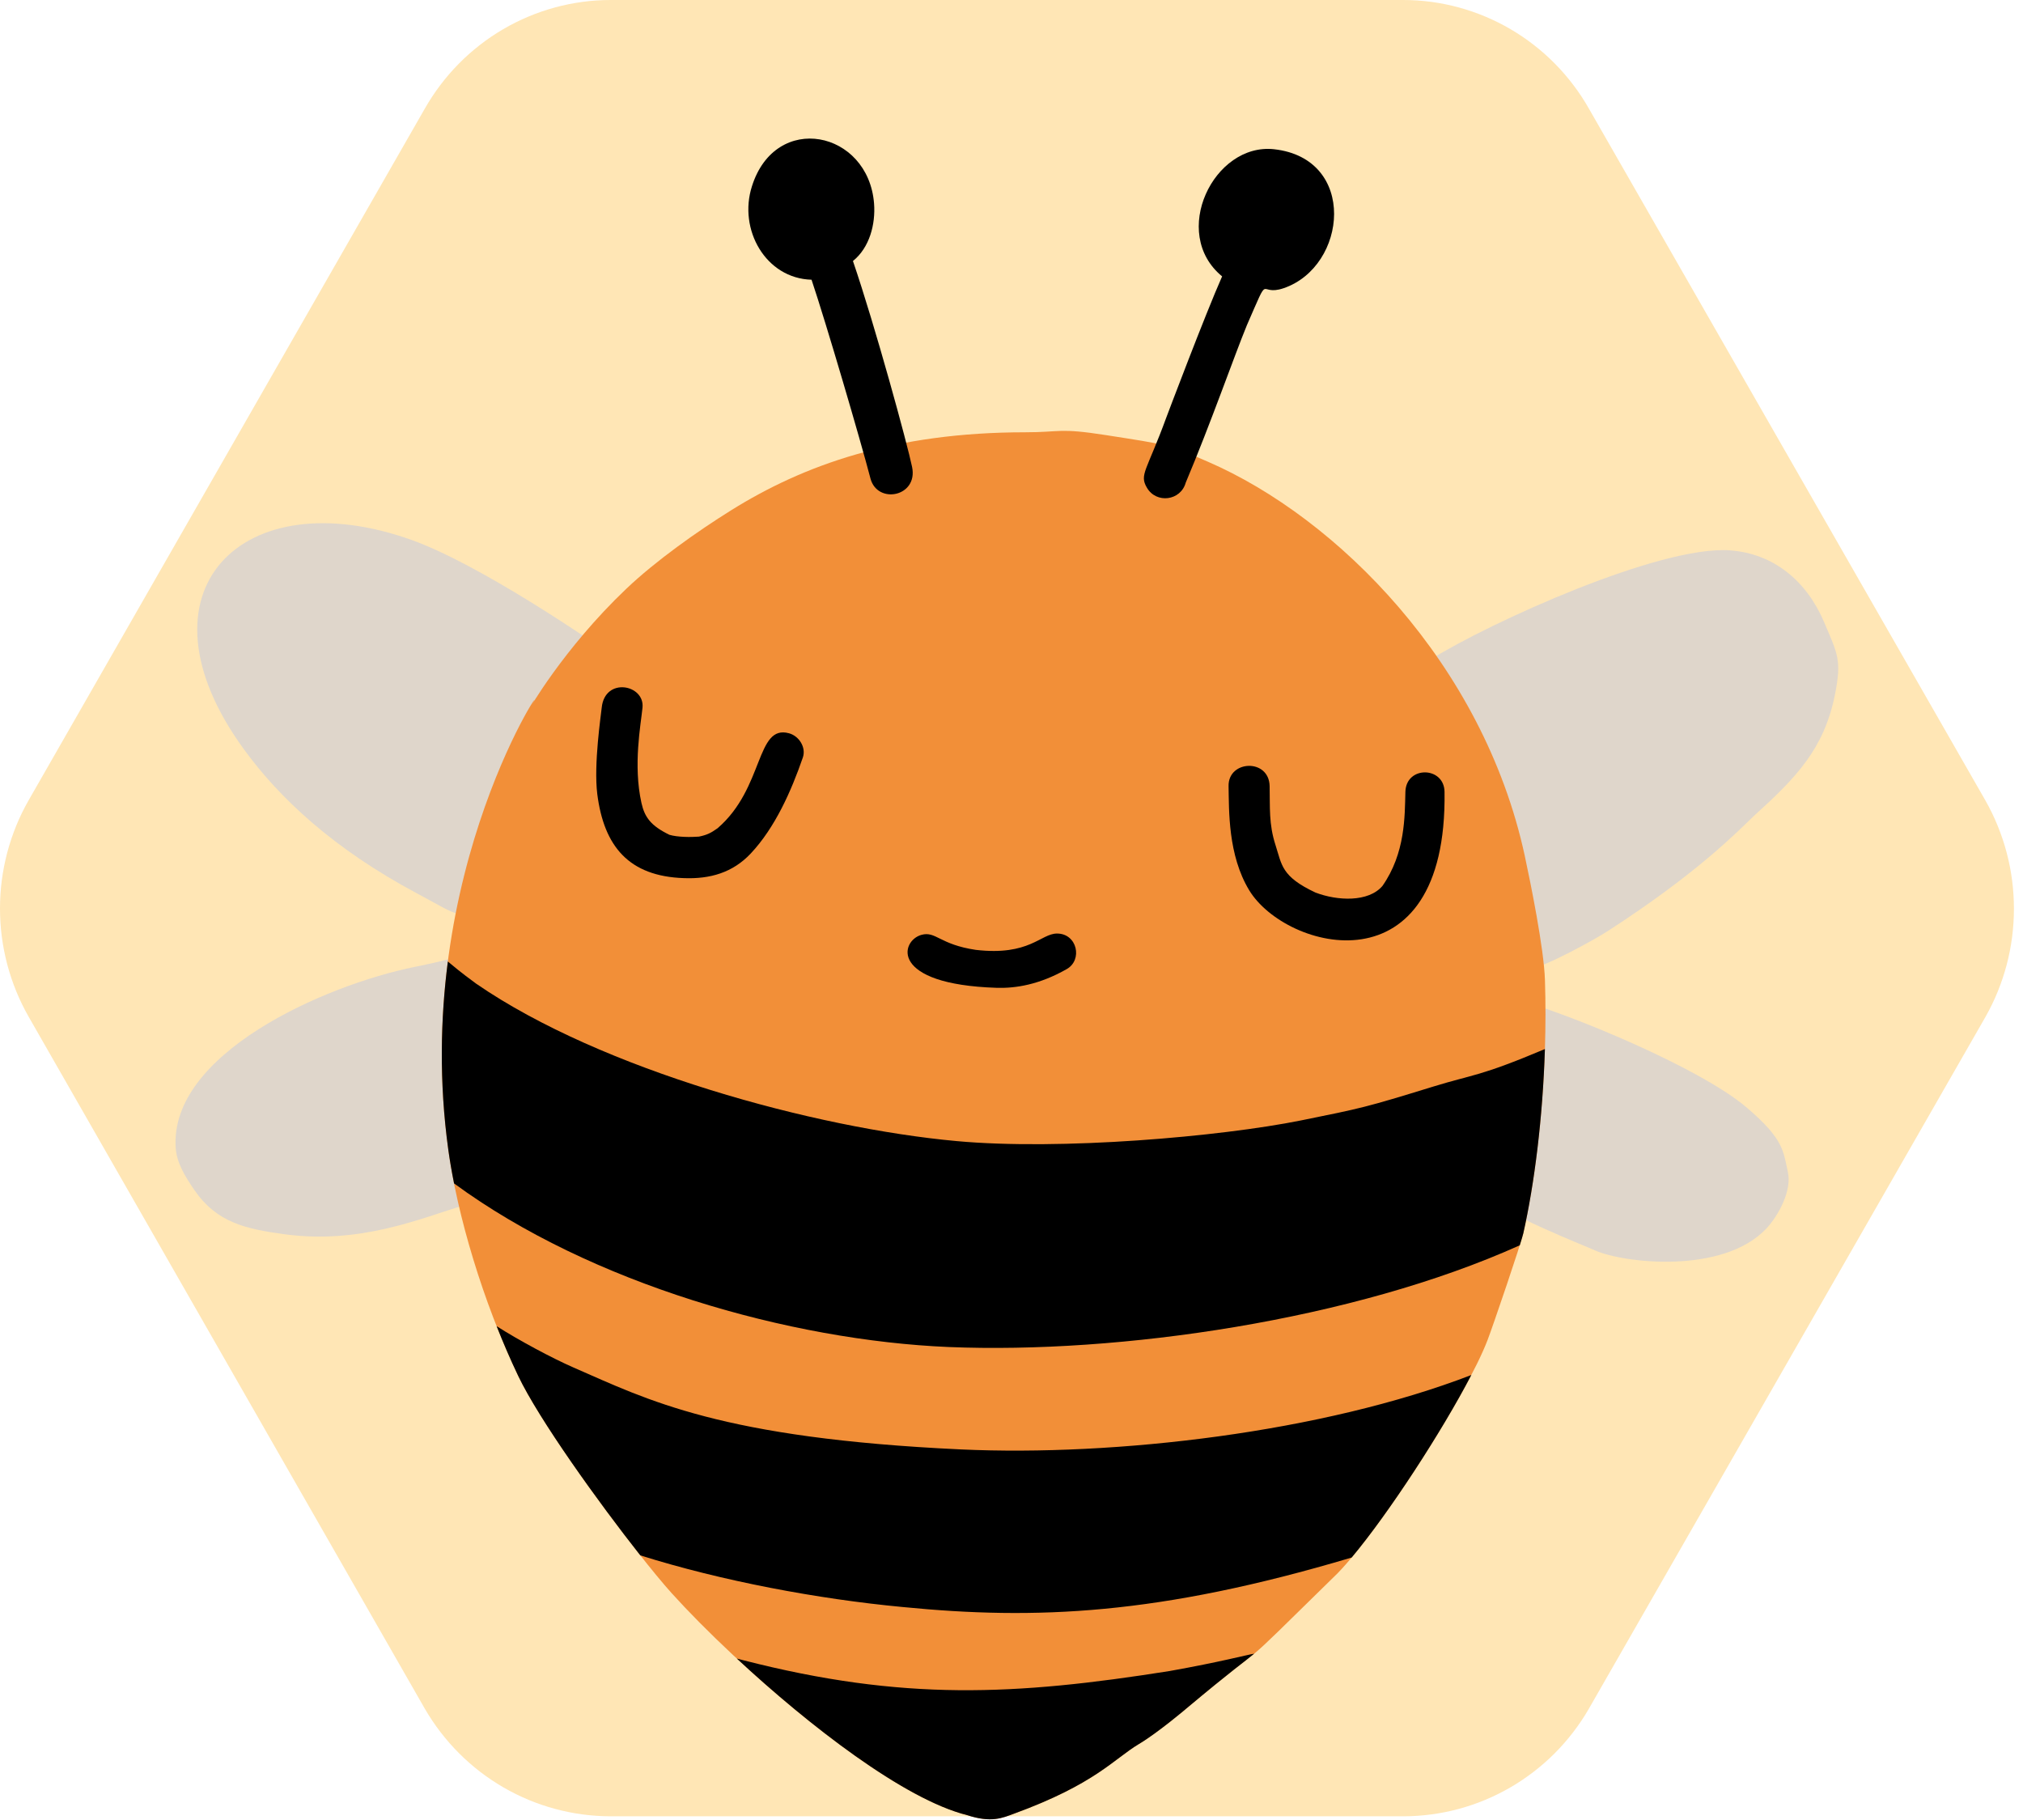 <svg width="219" height="197" viewBox="0 0 219 197" fill="none" xmlns="http://www.w3.org/2000/svg">
<path d="M151.9 196.612H66.086C65.075 196.609 64.067 196.541 63.064 196.408C62.059 196.275 61.068 196.073 60.092 195.81C59.113 195.547 58.158 195.222 57.22 194.831C56.285 194.441 55.379 193.991 54.5 193.483C53.624 192.974 52.783 192.412 51.977 191.794C51.173 191.173 50.411 190.504 49.693 189.786C48.975 189.067 48.307 188.304 47.686 187.497C47.067 186.692 46.502 185.846 45.989 184.965L3.107 110.071C2.6 109.184 2.151 108.264 1.764 107.318C1.378 106.371 1.052 105.401 0.788 104.413C0.528 103.422 0.331 102.42 0.196 101.402C0.064 100.388 0 99.368 0 98.341C0 97.318 0.064 96.298 0.196 95.28C0.331 94.266 0.528 93.263 0.788 92.272C1.052 91.282 1.378 90.315 1.764 89.365C2.151 88.419 2.6 87.502 3.107 86.615L45.989 11.756C46.496 10.866 47.056 10.017 47.671 9.204C48.287 8.388 48.955 7.619 49.67 6.894C50.385 6.166 51.147 5.492 51.95 4.868C52.753 4.241 53.594 3.673 54.474 3.159C55.353 2.644 56.259 2.192 57.197 1.798C58.134 1.405 59.093 1.074 60.075 0.807C61.054 0.541 62.047 0.34 63.053 0.204C64.061 0.068 65.072 0 66.086 0H151.9C152.917 0 153.928 0.068 154.936 0.201C155.942 0.337 156.935 0.538 157.917 0.804C158.899 1.071 159.857 1.402 160.795 1.795C161.733 2.189 162.642 2.641 163.521 3.156C164.397 3.67 165.241 4.238 166.044 4.865C166.85 5.489 167.609 6.164 168.325 6.891C169.043 7.616 169.708 8.388 170.323 9.201C170.942 10.014 171.502 10.866 172.006 11.756L214.926 86.641C215.43 87.531 215.876 88.448 216.262 89.398C216.646 90.344 216.972 91.311 217.233 92.302C217.493 93.293 217.69 94.295 217.822 95.31C217.951 96.327 218.018 97.345 218.018 98.371C218.018 99.394 217.951 100.415 217.822 101.429C217.69 102.446 217.493 103.449 217.233 104.437C216.972 105.428 216.646 106.398 216.262 107.344C215.876 108.291 215.43 109.21 214.926 110.098L171.988 184.994C171.478 185.876 170.913 186.719 170.291 187.523C169.673 188.328 169.005 189.091 168.286 189.809C167.568 190.528 166.806 191.193 166 191.812C165.197 192.43 164.356 192.992 163.48 193.5C162.601 194.006 161.695 194.456 160.76 194.843C159.825 195.231 158.87 195.556 157.891 195.819C156.915 196.082 155.924 196.28 154.922 196.411C153.919 196.544 152.911 196.612 151.9 196.612Z" fill="#FFE6B5"/>
<path d="M51.384 103.101C50.235 103.383 48.404 103.958 44.936 104.657C35.045 106.654 18.268 114.129 19.025 124.308C19.145 125.885 20.01 127.31 21.014 128.782C23.447 132.337 26.556 133.026 30.804 133.606C38.992 134.712 45.455 131.92 50.298 130.441C51.158 130.188 52.179 129.832 53.116 129.35C52.033 120.706 49.901 111.729 51.384 103.101Z" fill="#DFD6CB"/>
<path d="M52.919 97.501C56.518 88.26 62.713 80.401 67.025 71.528C63.987 69.297 51.924 61.108 44.623 58.474C26.229 51.844 13.979 64.016 26.372 81.065C30.296 86.474 36.168 91.9 45.017 96.641C48.425 98.47 48.081 98.397 49.865 99.069C50.713 99.393 51.443 99.712 52.09 99.98C52.328 99.15 52.598 98.323 52.919 97.501Z" fill="#DFD6CB"/>
<path d="M193.547 126.876C193.045 124.632 193.149 123.338 189.071 119.876C183.938 115.51 169.66 109.68 164.56 108.324C164.811 111.464 164.703 114.641 163.921 117.651C162.917 121.527 160.238 124.922 159.458 128.842C163.374 131.675 171.218 134.703 172.676 135.357C175.793 136.742 186.489 137.962 191.193 133.015C192.535 131.59 194.001 128.859 193.547 126.876Z" fill="#DFD6CB"/>
<path d="M197.452 67.306C195.576 62.919 192.039 59.92 187.263 59.572C179.68 59.036 161.356 67.353 154.873 71.381C154.431 71.653 153.973 71.929 153.527 72.211C157.055 82.18 161.634 91.835 163.693 102.261C163.839 103.01 163.974 103.769 164.098 104.534C164.473 104.626 164.863 104.651 165.272 104.574C165.515 104.669 165.765 104.717 166.014 104.717C167.112 104.717 172.494 101.788 173.97 100.837C183.866 94.455 188.194 89.913 189.905 88.287C194.476 84.151 197.484 81.032 198.649 75.16C199.388 71.435 198.944 70.827 197.452 67.306Z" fill="#DFD6CB"/>
<path d="M167.248 106.073C167.138 102.664 165.689 95.546 165.054 92.597C160.545 71.821 144.718 56.04 130.783 49.99C126.313 48.05 126.35 48.14 119.716 47.099C114.57 46.294 114.869 46.794 110.99 46.794C96.825 46.794 86.969 50.353 79.154 55.235C75.464 57.533 70.961 60.729 67.805 63.73C60.909 70.284 57.109 77.101 57.519 76.38C60.291 71.788 44.343 94.09 48.533 124.474C49.493 131.435 52.216 140.801 56.09 148.921C59.04 155.104 68.999 168.346 72.701 172.447C79.701 180.21 95.464 194.189 104.691 196.483C107.323 197.354 108.537 196.779 109.756 196.333C118.587 193.108 120.562 190.416 123.3 188.782C125.61 187.413 129.491 184.043 128.037 185.272C139.301 175.827 132.06 182.802 144.786 170.319C149.53 165.453 158.734 151.068 161.028 145.078C161.648 143.468 164.641 134.662 164.907 133.496C166.512 126.353 167.574 116.041 167.248 106.073Z" fill="#F28F38"/>
<path d="M134.982 35.202C137.618 29.174 136.098 32.169 138.962 31.197C145.865 28.836 146.968 17.157 137.919 16.154C131.394 15.442 126.616 25.252 132.3 29.917C130.475 34.024 126.282 45.128 126.259 45.196C124.129 51.033 123.312 51.352 124.162 52.8C125.186 54.548 127.814 54.21 128.36 52.25C131.062 45.844 133.588 38.593 134.982 35.202Z" fill="black"/>
<path d="M98.739 50.552C98.23 48.081 94.746 35.305 92.336 28.254C94.136 26.804 94.792 24.274 94.622 22.038C94.006 14.125 83.953 12.047 81.4 20.169C79.904 24.842 82.885 30.141 87.854 30.28C89.414 34.913 93.157 47.671 94.232 51.794C94.974 54.629 99.404 53.779 98.739 50.552Z" fill="black"/>
<path d="M85.423 79.378C81.804 78.379 82.748 85.304 77.675 89.661C76.951 90.176 76.528 90.385 75.663 90.563C74.785 90.632 73.346 90.628 72.467 90.366C70.471 89.392 69.789 88.485 69.439 86.911C68.526 82.817 69.368 78.453 69.555 76.599C69.804 74.091 65.479 73.258 65.139 76.599C65.054 77.449 64.262 82.73 64.656 85.936C65.376 91.632 68.088 94.857 74.035 95.056C76.855 95.166 79.323 94.471 81.281 92.38C83.911 89.572 85.651 85.65 86.912 82C87.29 80.9 86.493 79.671 85.423 79.378Z" fill="black"/>
<path d="M156.378 85.713C156.34 82.948 152.219 82.869 152.141 85.713C152.07 88.34 152.149 92.345 149.654 95.906C148.14 97.678 144.794 97.528 142.407 96.618C138.701 94.878 138.776 93.629 138.081 91.48C137.34 89.193 137.494 87.393 137.444 85.099C137.384 82.075 132.937 82.27 132.999 85.099C133.051 87.724 132.923 92.561 135.231 96.367C139.188 102.902 156.695 107.523 156.378 85.713Z" fill="black"/>
<path d="M114.429 101.054C112.664 101.054 111.453 103.5 105.639 102.823C101.703 102.239 101.317 100.772 99.757 101.195C97.476 101.82 96.223 106.555 107.894 106.93C109.929 106.994 112.498 106.598 115.477 104.904C117.227 103.914 116.619 101.054 114.429 101.054Z" fill="black"/>
<path d="M104.032 156.898C78.034 155.686 70.152 151.547 62.076 148.027C59.797 147.033 56.136 145.076 53.763 143.555C54.483 145.376 55.257 147.177 56.09 148.921C58.361 153.683 64.791 162.632 69.317 168.367C78.096 171.134 88.572 173.096 97.683 173.954C112.141 175.379 125.425 174.828 146.323 168.601C150.339 163.812 156.117 154.927 159.276 148.844C143.181 155.046 120.784 157.665 104.032 156.898Z" fill="black"/>
<path d="M80.433 179.71C80.182 179.645 79.963 179.587 79.765 179.535C87.541 186.753 97.89 194.792 104.691 196.484C107.323 197.354 108.538 196.779 109.756 196.333C118.587 193.108 120.562 190.416 123.301 188.782C125.324 187.583 128.553 184.847 128.345 185.013C128.24 185.102 128.146 185.181 128.038 185.272C128.219 185.119 128.316 185.038 128.345 185.013C133.562 180.647 134.646 179.946 135.775 179.007C134.85 179.162 132.17 179.894 126.622 180.886C109.899 183.532 97.785 184.163 80.433 179.71Z" fill="black"/>
<path d="M155.165 117.618C147.744 119.903 147.449 119.945 140.841 121.285C132.062 123.045 114.787 124.555 103.546 123.52C88.211 122.116 65.175 115.844 51.583 106.507C49.812 105.217 48.927 104.45 48.483 104.083C47.688 110.228 47.52 117.112 48.533 124.474C48.692 125.621 48.902 126.841 49.155 128.104C63.972 138.982 85.535 145.094 102.714 145.814C121.13 146.569 146.483 142.923 164.521 134.803C164.72 134.175 164.859 133.708 164.908 133.496C166.111 128.139 167.011 121 167.244 113.559C160.095 116.57 159.587 116.257 155.165 117.618Z" fill="black"/>
</svg>
